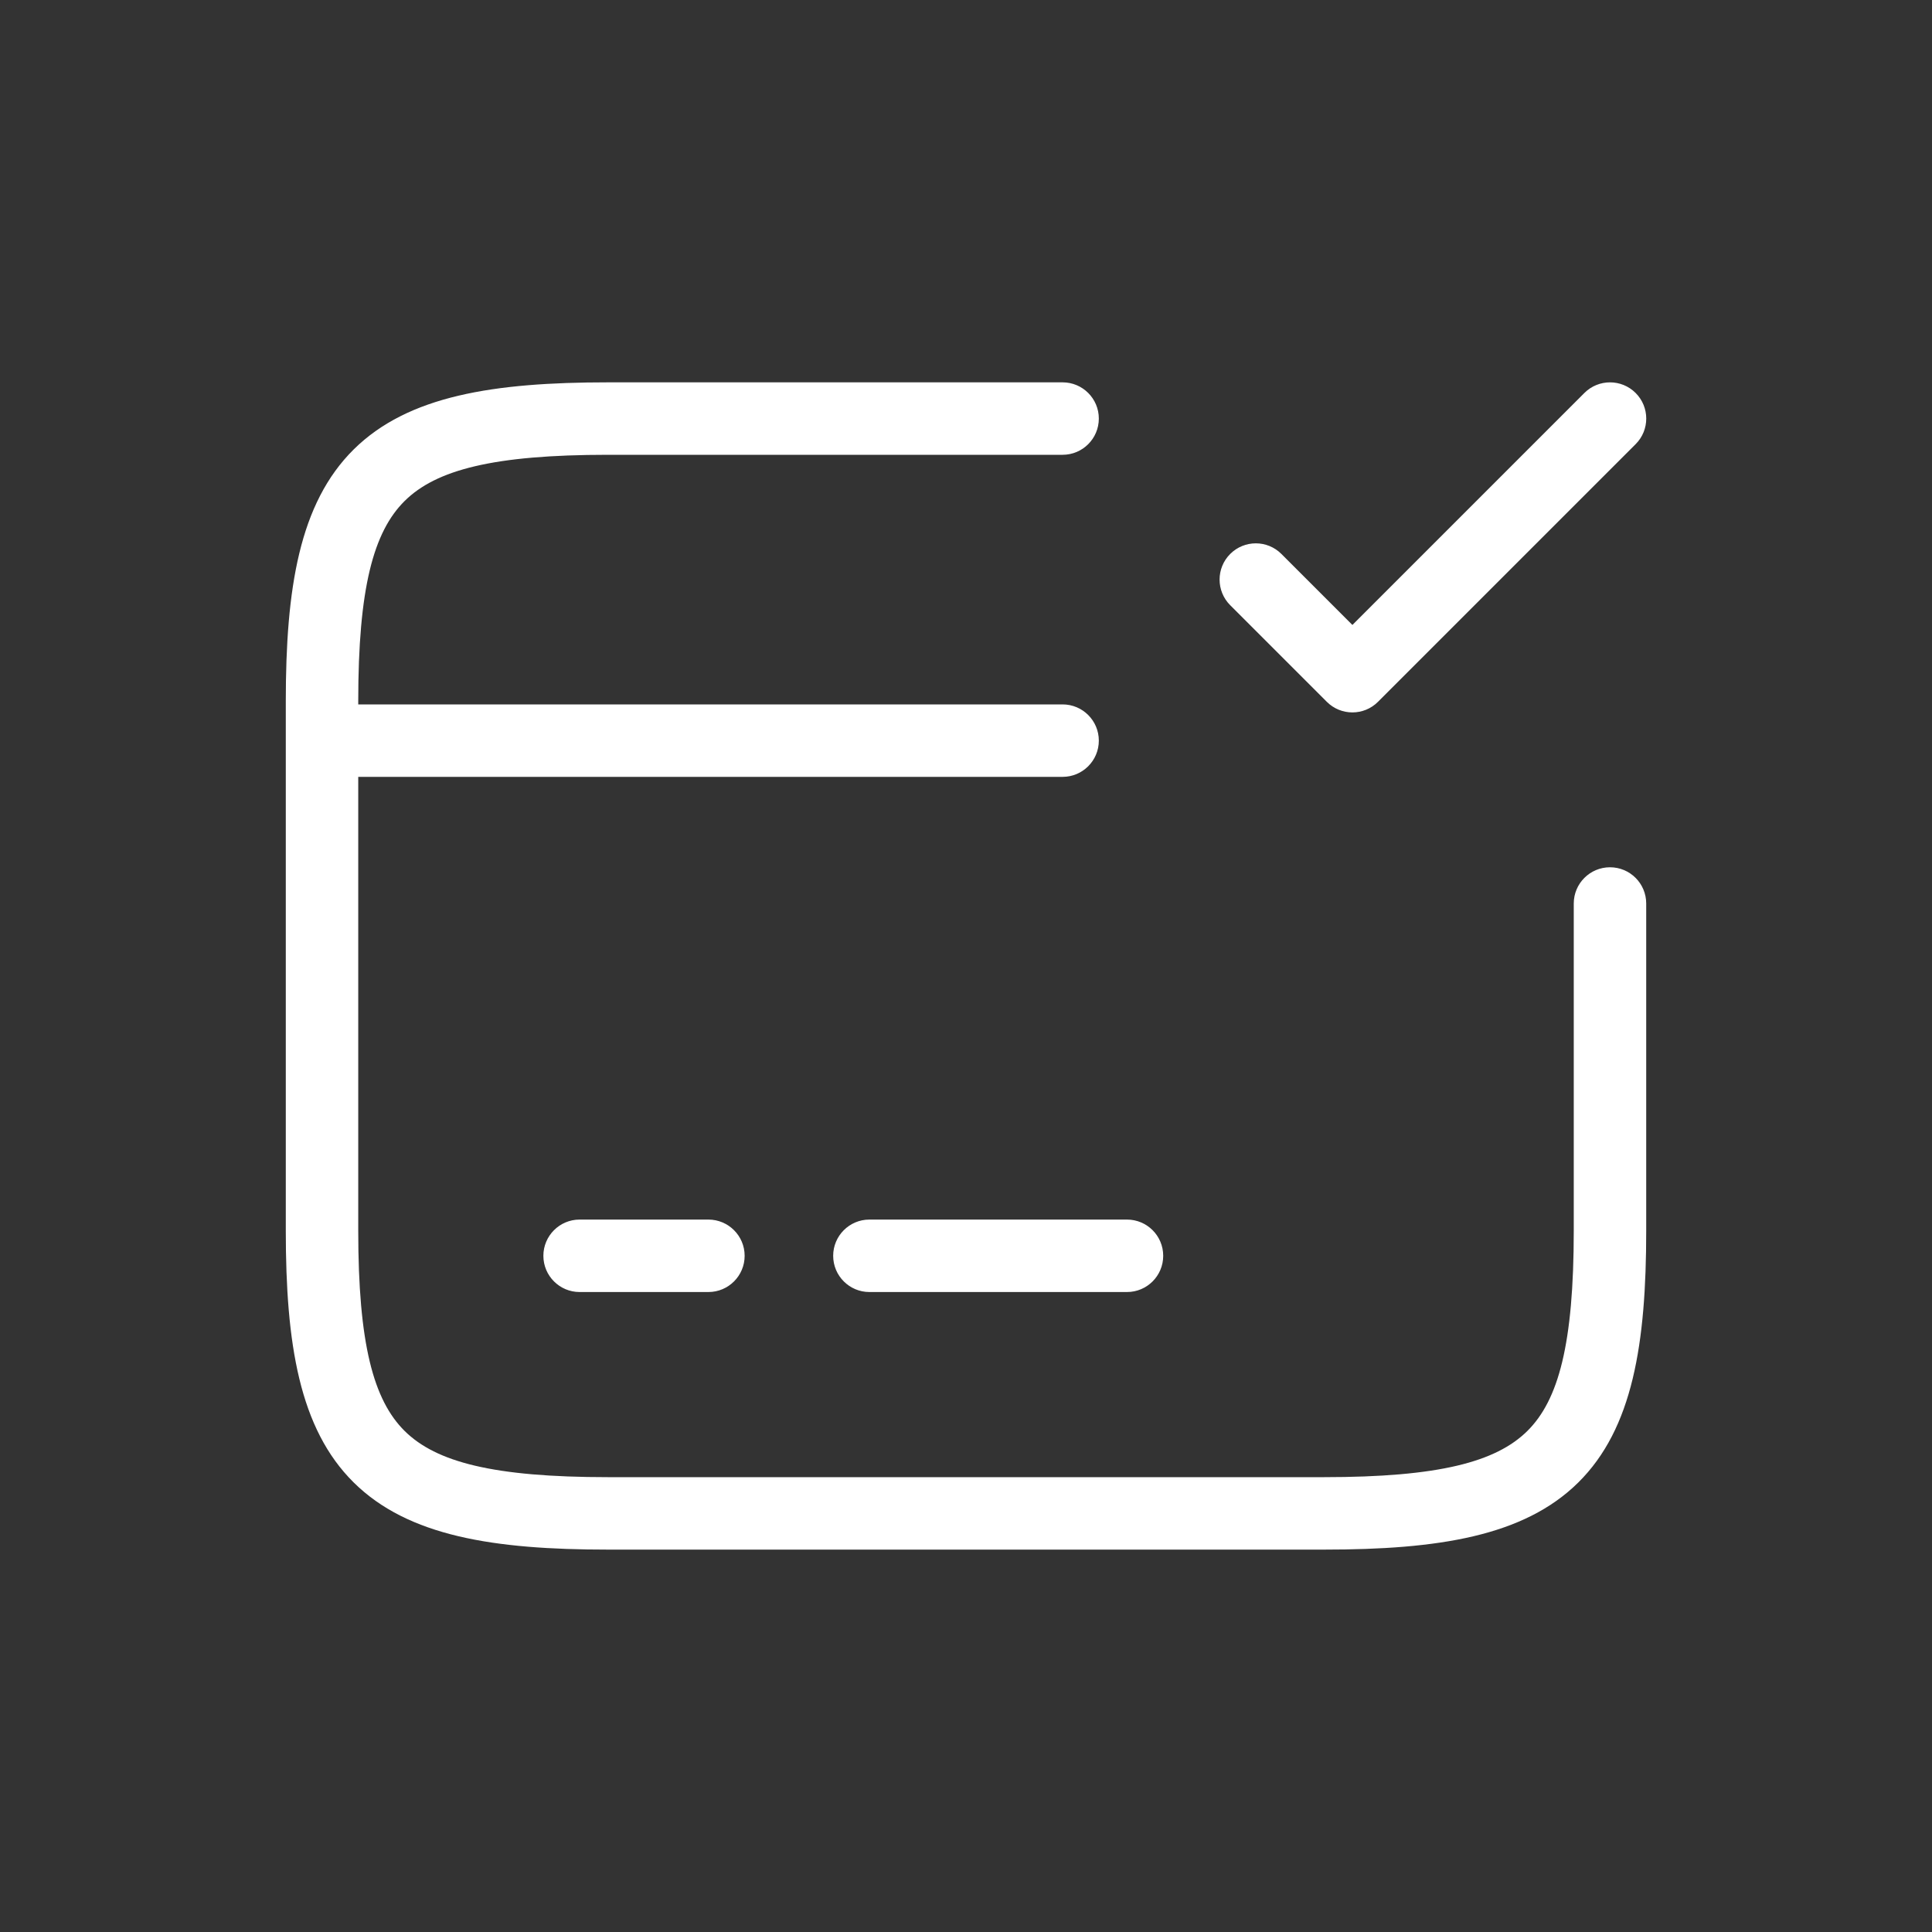<svg width="40" height="40" viewBox="0 0 40 40" fill="none" xmlns="http://www.w3.org/2000/svg">
<rect x="0" y="0" width="40" height="40" fill="#333333" stroke="none"/>
<path fill-rule="evenodd" clip-rule="evenodd" d="M8.379 10.371C7.732 11.011 7.417 12.175 7.417 14.519V14.584H22C22.414 14.584 22.75 14.92 22.75 15.334C22.75 15.748 22.414 16.084 22 16.084H7.417V25.479C7.417 27.823 7.732 28.988 8.379 29.628C9.029 30.27 10.214 30.583 12.587 30.583H27.413C29.786 30.583 30.971 30.27 31.621 29.628C32.268 28.988 32.583 27.823 32.583 25.479V18.706C32.583 18.292 32.919 17.956 33.333 17.956C33.748 17.956 34.083 18.292 34.083 18.706V25.479C34.083 27.816 33.805 29.578 32.676 30.694C31.549 31.808 29.774 32.083 27.413 32.083H12.587C10.226 32.083 8.451 31.808 7.324 30.694C6.195 29.578 5.917 27.816 5.917 25.479V15.334V14.519C5.917 12.183 6.195 10.421 7.324 9.304C8.451 8.19 10.226 7.916 12.587 7.916H22C22.414 7.916 22.75 8.252 22.75 8.666C22.75 9.08 22.414 9.416 22 9.416H12.587C10.214 9.416 9.029 9.728 8.379 10.371ZM11.25 26C11.25 25.586 11.586 25.25 12 25.25H14.667C15.081 25.25 15.417 25.586 15.417 26C15.417 26.414 15.081 26.75 14.667 26.75H12C11.586 26.75 11.25 26.414 11.25 26ZM18 25.25C17.586 25.25 17.25 25.586 17.25 26C17.25 26.414 17.586 26.75 18 26.75H23.333C23.748 26.75 24.083 26.414 24.083 26C24.083 25.586 23.748 25.25 23.333 25.25H18ZM28.53 14.53L33.864 9.196C34.157 8.903 34.157 8.429 33.864 8.136C33.571 7.843 33.096 7.843 32.803 8.136L28 12.939L26.53 11.469C26.238 11.176 25.763 11.176 25.47 11.469C25.177 11.762 25.177 12.237 25.47 12.53L27.47 14.53C27.763 14.823 28.238 14.823 28.53 14.53Z" fill="white"/>
</svg>
